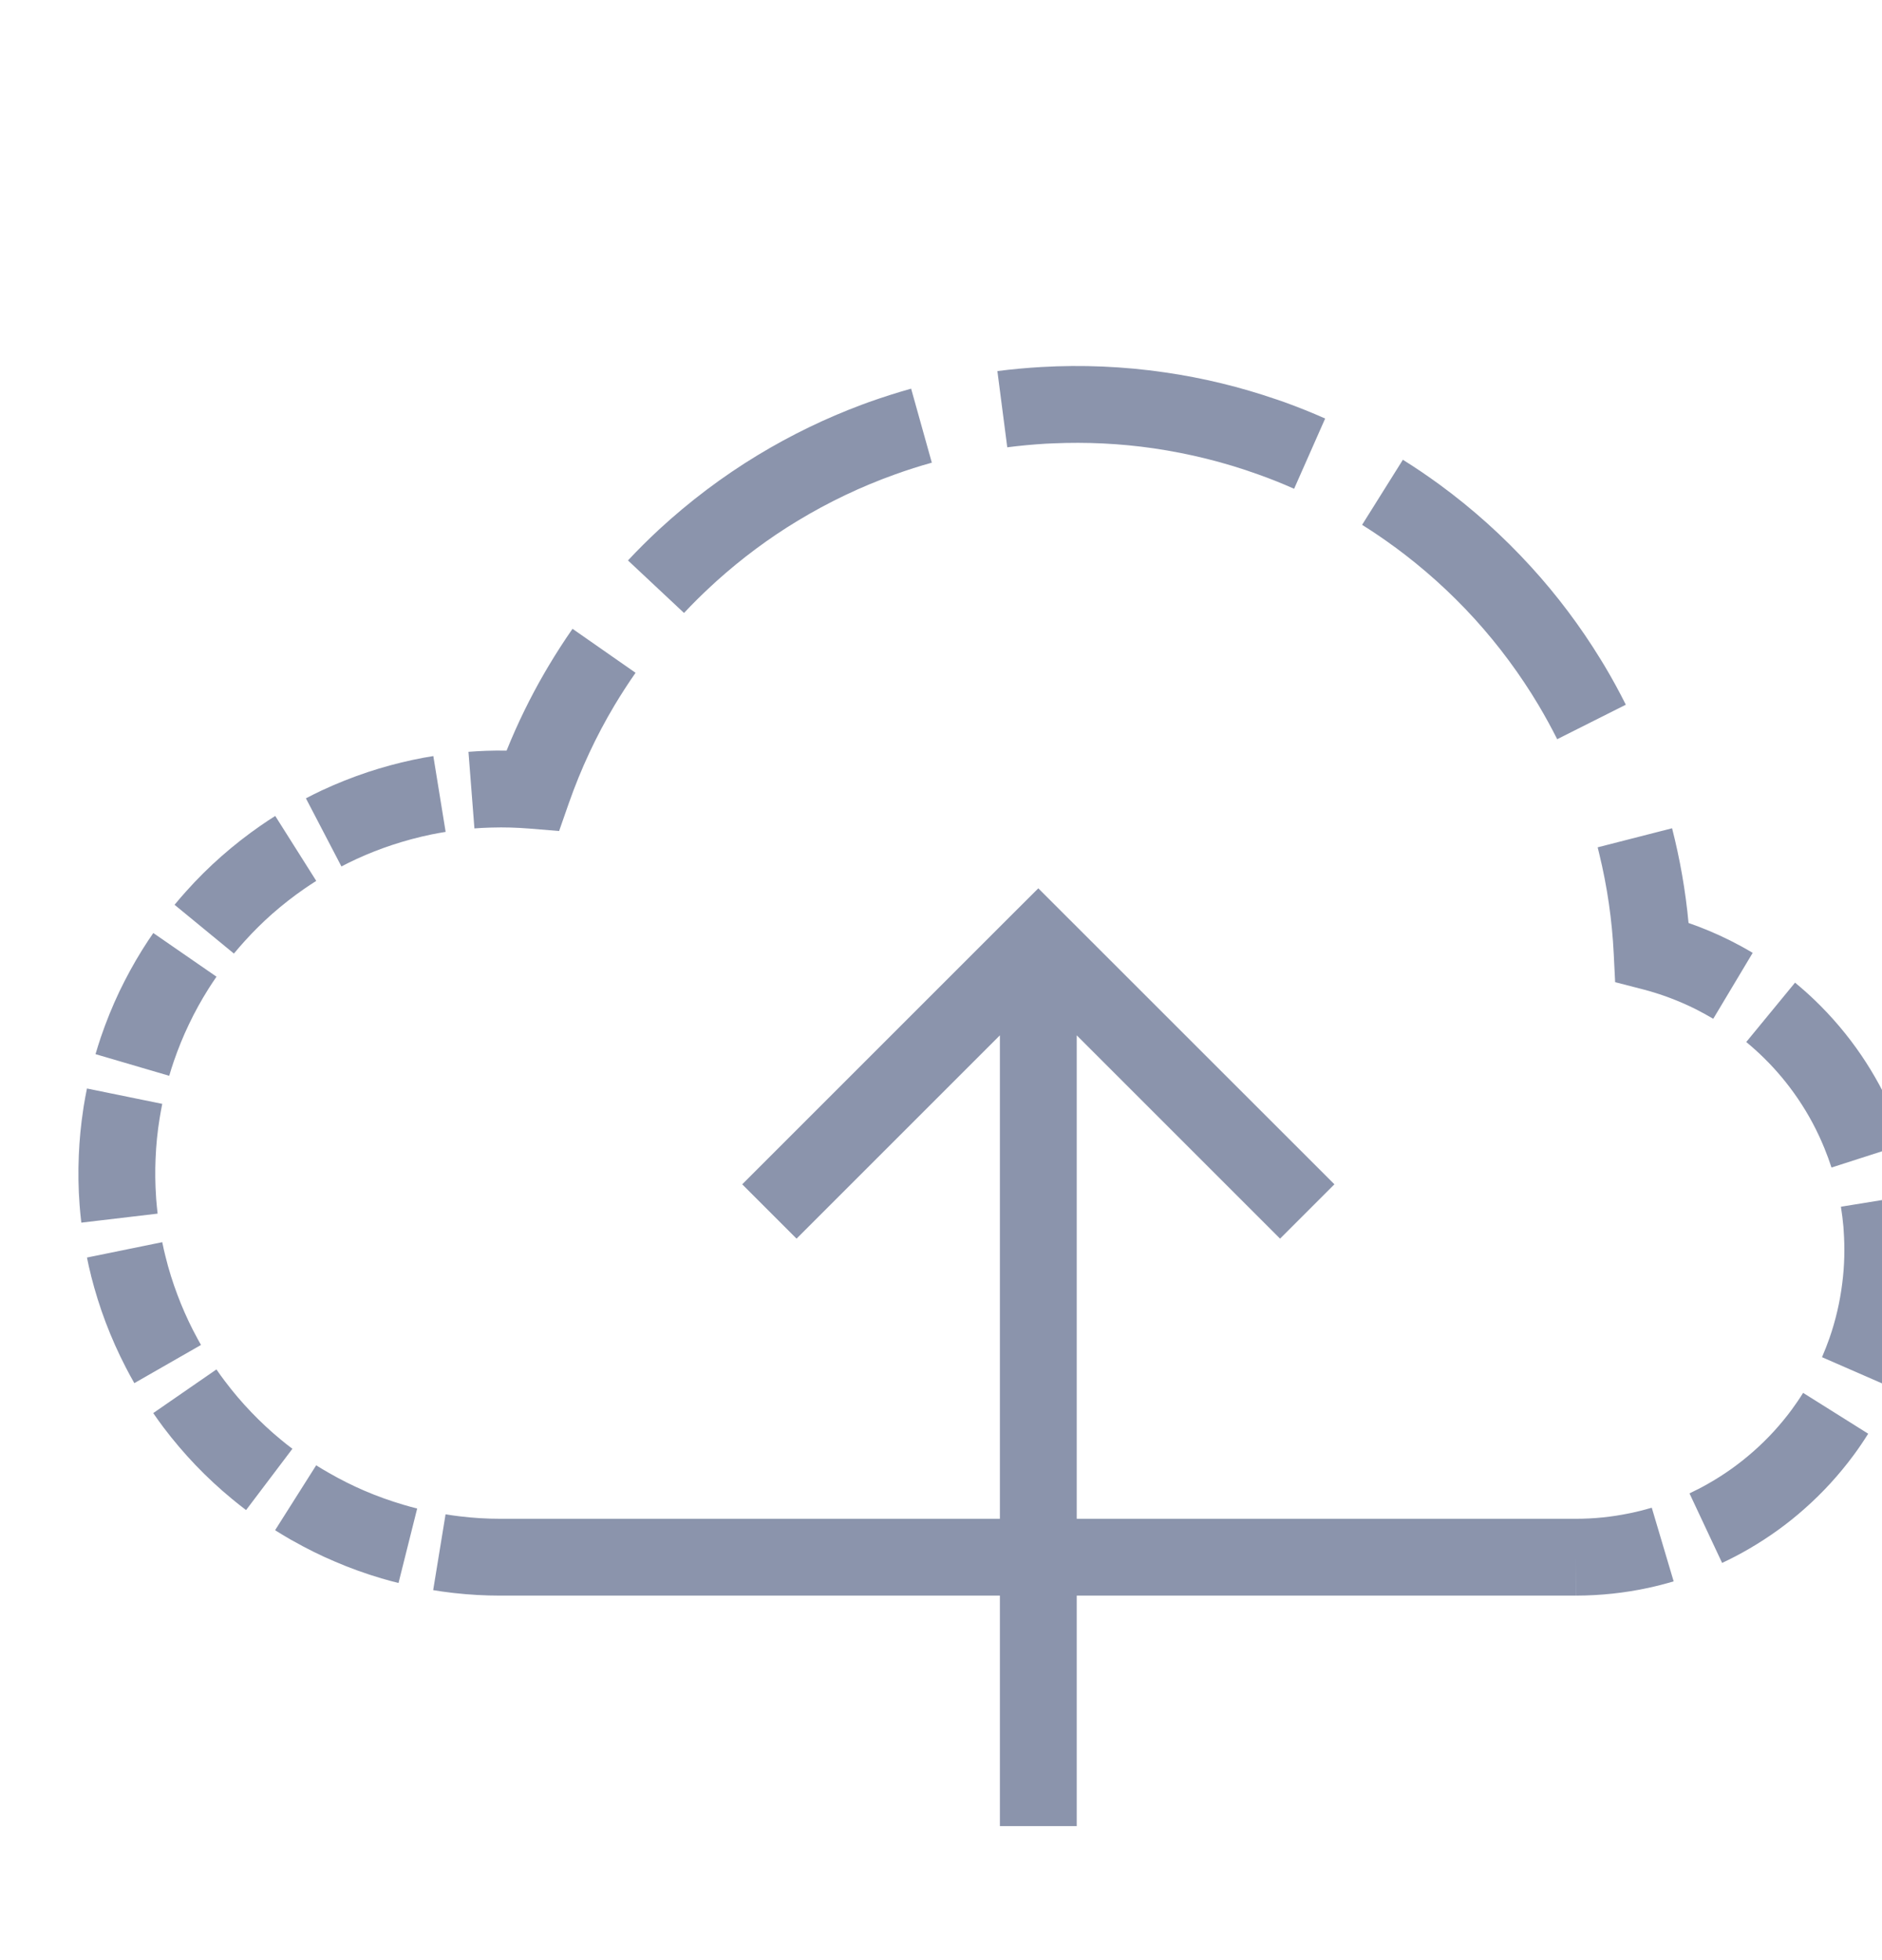 <svg width="24" height="25" viewBox="0 0 24 25" fill="none" xmlns="http://www.w3.org/2000/svg">
<g clip-path="url(#clip0_301_92163)">
<path fill-rule="evenodd" clip-rule="evenodd" d="M14.71 5.718C14.282 5.656 13.852 5.636 13.425 5.655C13.395 5.656 13.365 5.657 13.336 5.659C13.171 5.669 13.008 5.684 12.845 5.705L12.719 4.733C12.905 4.709 13.092 4.692 13.28 4.681C13.801 4.651 14.327 4.673 14.85 4.749C15.34 4.819 15.818 4.936 16.28 5.095C16.312 5.106 16.344 5.117 16.376 5.128C16.553 5.192 16.728 5.262 16.899 5.338L16.503 6.234C16.353 6.167 16.2 6.106 16.045 6.051C15.615 5.896 15.168 5.785 14.71 5.718ZM11.883 5.901C11.725 5.945 11.568 5.995 11.413 6.051C10.983 6.205 10.567 6.403 10.171 6.643C9.801 6.867 9.456 7.125 9.138 7.411C9.116 7.431 9.094 7.451 9.073 7.471C8.952 7.582 8.835 7.698 8.723 7.818L8.008 7.148C8.136 7.011 8.269 6.879 8.407 6.751C8.791 6.397 9.211 6.079 9.663 5.805C10.086 5.549 10.529 5.334 10.987 5.163C11.019 5.151 11.05 5.14 11.082 5.128C11.259 5.065 11.438 5.008 11.619 4.957L11.883 5.901ZM18.802 7.89C18.494 7.552 18.154 7.247 17.79 6.979L17.778 6.971C17.645 6.873 17.509 6.781 17.37 6.694L17.89 5.864C18.049 5.963 18.205 6.069 18.357 6.18C18.778 6.488 19.17 6.84 19.526 7.231C19.859 7.596 20.154 7.99 20.41 8.407C20.428 8.436 20.445 8.465 20.463 8.494C20.559 8.655 20.649 8.82 20.733 8.988L19.858 9.428C19.784 9.281 19.705 9.137 19.621 8.995C19.387 8.603 19.113 8.232 18.802 7.89ZM8.105 8.581C8.011 8.715 7.922 8.854 7.837 8.995C7.603 9.387 7.408 9.805 7.255 10.241L7.13 10.599L6.752 10.568C6.591 10.555 6.43 10.55 6.269 10.555L6.235 10.556C6.173 10.558 6.111 10.561 6.05 10.566L5.974 9.589C6.049 9.583 6.125 9.579 6.2 9.576C6.287 9.573 6.373 9.572 6.46 9.574C6.599 9.229 6.761 8.897 6.946 8.578C6.962 8.55 6.979 8.521 6.996 8.493C7.092 8.332 7.194 8.174 7.301 8.02L8.105 8.581ZM5.683 10.61C5.622 10.62 5.561 10.631 5.501 10.643C5.332 10.678 5.165 10.723 5.001 10.777C4.847 10.828 4.697 10.887 4.551 10.954C4.484 10.985 4.418 11.017 4.354 11.051L3.901 10.182C3.968 10.147 4.036 10.113 4.104 10.081C4.295 9.992 4.491 9.914 4.692 9.847C4.88 9.785 5.07 9.733 5.263 9.692C5.35 9.673 5.438 9.657 5.526 9.643L5.683 10.61ZM20.579 12.167C20.558 11.735 20.496 11.309 20.395 10.893C20.389 10.865 20.381 10.836 20.374 10.807L21.323 10.564L21.323 10.564C21.424 10.959 21.495 11.363 21.533 11.772C21.712 11.834 21.886 11.907 22.054 11.991L22.059 11.993C22.158 12.043 22.256 12.096 22.351 12.153L21.848 12.994C21.774 12.95 21.699 12.909 21.622 12.87C21.407 12.763 21.181 12.678 20.946 12.617L20.597 12.527L20.579 12.167ZM4.033 11.235C3.981 11.268 3.93 11.302 3.879 11.337C3.737 11.435 3.601 11.542 3.471 11.656C3.35 11.763 3.235 11.877 3.127 11.996C3.078 12.05 3.03 12.105 2.983 12.162L2.226 11.54C2.274 11.481 2.324 11.424 2.374 11.368C2.514 11.211 2.664 11.062 2.823 10.922C2.982 10.782 3.148 10.652 3.321 10.532C3.383 10.489 3.446 10.447 3.51 10.407L4.033 11.235ZM2.761 12.457C2.726 12.507 2.692 12.559 2.659 12.611C2.567 12.757 2.483 12.909 2.409 13.065C2.336 13.217 2.273 13.373 2.218 13.532L2.214 13.544C2.194 13.603 2.175 13.662 2.158 13.721L1.218 13.445C1.239 13.373 1.262 13.301 1.286 13.229C1.354 13.03 1.433 12.834 1.524 12.643C1.61 12.465 1.704 12.291 1.808 12.124L1.83 12.089C1.87 12.025 1.912 11.962 1.955 11.9L2.761 12.457ZM22.927 14.012C22.8 13.825 22.655 13.651 22.495 13.494C22.423 13.423 22.347 13.355 22.269 13.29L22.891 12.533C22.977 12.604 23.06 12.677 23.14 12.754C23.362 12.967 23.563 13.204 23.738 13.462C23.902 13.704 24.041 13.96 24.153 14.226C24.204 14.345 24.249 14.467 24.289 14.591L23.356 14.891C23.329 14.809 23.3 14.728 23.267 14.648C23.177 14.426 23.064 14.213 22.927 14.012ZM2.069 14.079C2.057 14.14 2.046 14.201 2.036 14.262C2.008 14.432 1.991 14.604 1.984 14.777C1.977 14.938 1.979 15.1 1.99 15.26L1.992 15.294C1.997 15.356 2.003 15.418 2.01 15.479L1.037 15.594C1.028 15.519 1.021 15.444 1.015 15.368C0.999 15.158 0.996 14.947 1.005 14.736C1.013 14.538 1.032 14.342 1.062 14.147L1.068 14.106C1.08 14.031 1.094 13.957 1.109 13.883L2.069 14.079ZM23.493 16.368C23.522 16.143 23.527 15.917 23.511 15.694C23.51 15.678 23.509 15.663 23.508 15.647C23.5 15.561 23.49 15.476 23.476 15.391L24.443 15.234C24.461 15.343 24.474 15.453 24.484 15.563C24.51 15.87 24.505 16.181 24.466 16.49C24.429 16.779 24.364 17.063 24.273 17.336C24.267 17.355 24.261 17.374 24.254 17.392C24.218 17.497 24.177 17.6 24.133 17.702L23.235 17.31C23.269 17.232 23.3 17.151 23.329 17.07C23.408 16.844 23.463 16.609 23.493 16.368ZM2.069 15.843C2.081 15.904 2.095 15.964 2.11 16.024C2.151 16.192 2.203 16.357 2.264 16.518C2.321 16.67 2.386 16.817 2.459 16.961L2.475 16.991C2.503 17.046 2.533 17.101 2.563 17.154L1.713 17.641C1.676 17.576 1.639 17.509 1.605 17.442C1.508 17.255 1.422 17.062 1.347 16.864C1.274 16.671 1.213 16.475 1.162 16.275L1.159 16.26C1.14 16.187 1.124 16.113 1.109 16.039L2.069 15.843ZM2.76 17.466C2.795 17.517 2.831 17.567 2.869 17.617C2.972 17.754 3.084 17.886 3.204 18.011C3.324 18.136 3.45 18.254 3.583 18.363C3.631 18.403 3.679 18.441 3.729 18.478L3.138 19.26C3.077 19.214 3.018 19.167 2.96 19.119C2.797 18.985 2.642 18.841 2.496 18.689C2.35 18.536 2.213 18.375 2.086 18.207C2.041 18.146 1.996 18.085 1.954 18.023L2.76 17.466ZM22.362 18.51C22.544 18.35 22.707 18.171 22.849 17.979C22.9 17.909 22.949 17.838 22.994 17.765L23.824 18.286C23.765 18.38 23.703 18.472 23.637 18.561C23.454 18.808 23.245 19.038 23.011 19.244C22.793 19.438 22.557 19.607 22.308 19.752C22.195 19.818 22.079 19.879 21.961 19.934L21.545 19.047C21.623 19.01 21.7 18.971 21.775 18.928C21.983 18.811 22.18 18.671 22.362 18.51ZM4.032 18.689C4.084 18.722 4.137 18.753 4.191 18.784C4.34 18.87 4.495 18.948 4.654 19.016C4.813 19.084 4.976 19.142 5.141 19.191C5.2 19.209 5.26 19.225 5.32 19.24L5.082 20.19C5.009 20.172 4.936 20.152 4.864 20.131C4.662 20.071 4.463 20 4.269 19.916C4.087 19.839 3.91 19.751 3.739 19.654L3.702 19.634C3.637 19.596 3.572 19.557 3.508 19.517L4.032 18.689ZM20.098 19.371C20.325 19.371 20.549 19.348 20.769 19.303C20.784 19.3 20.799 19.297 20.814 19.294C20.898 19.276 20.982 19.254 21.064 19.23L21.343 20.169C21.237 20.201 21.13 20.228 21.021 20.252C20.721 20.317 20.412 20.35 20.1 20.351L20.099 19.861V20.351H18.098H15.24H14.666H13.731V22.801V23.291H12.751V22.801V20.351H11.814H11.239H8.382H6.381L6.38 20.351C6.183 20.351 5.986 20.34 5.79 20.318L5.749 20.313C5.674 20.304 5.599 20.294 5.524 20.281L5.682 19.314C5.743 19.324 5.804 19.333 5.865 19.34C6.036 19.361 6.208 19.371 6.381 19.371L6.382 19.371L8.382 19.371H11.239H11.814H12.751V13.205L10.158 15.798L9.465 15.105L12.894 11.676L13.241 11.33L13.587 11.676L17.017 15.105L16.324 15.798L13.731 13.205V19.371H14.666H15.24H18.098H20.098Z" fill="#8B94AC"/>
</g>
<defs>
<clipPath id="clip0_301_92163">
<rect width="24" height="24" fill="white" transform="translate(0 0.668)"/>
</clipPath>
</defs>
</svg>
